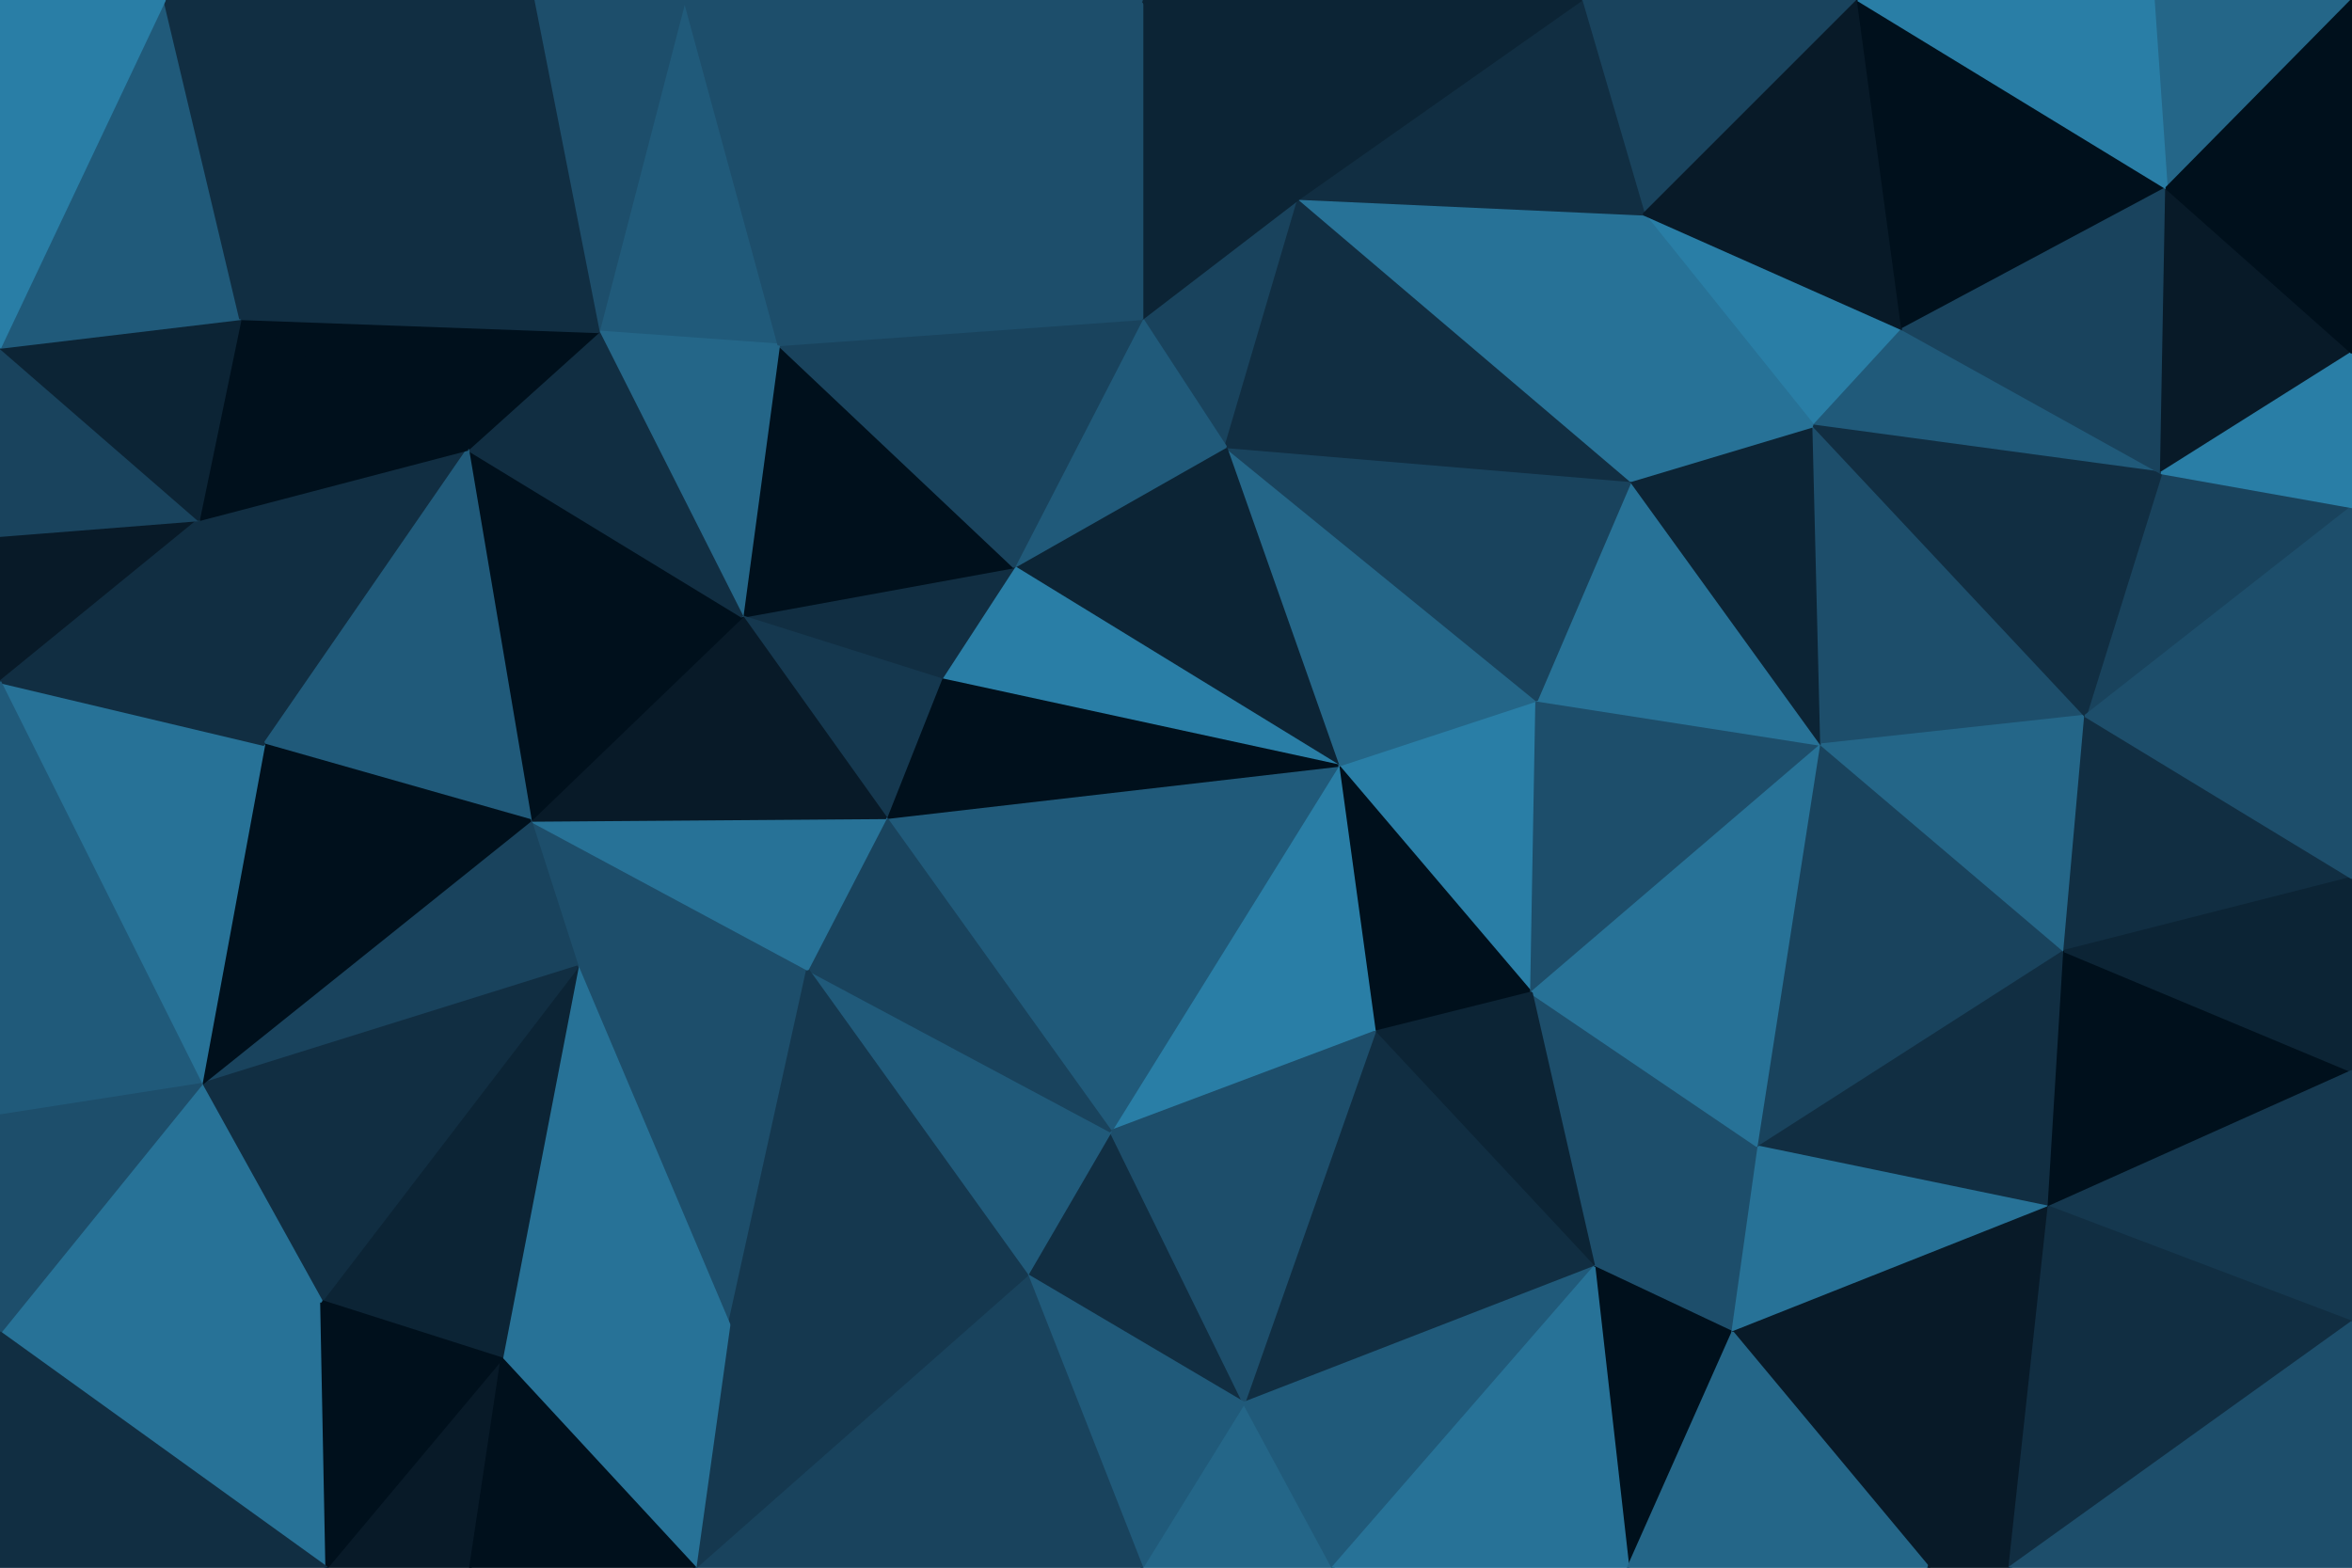 <svg id="visual" viewBox="0 0 900 600" width="900" height="600" xmlns="http://www.w3.org/2000/svg" xmlns:xlink="http://www.w3.org/1999/xlink" version="1.1"><g stroke-width="1" stroke-linejoin="bevel"><path d="M512 293L586 380L588 268Z" fill="#297ea6" stroke="#297ea6"></path><path d="M512 293L526 395L586 380Z" fill="#00101c" stroke="#00101c"></path><path d="M586 380L697 285L588 268Z" fill="#1d4e6b" stroke="#1d4e6b"></path><path d="M697 285L624 184L588 268Z" fill="#277297" stroke="#277297"></path><path d="M588 268L469 171L512 293Z" fill="#246688" stroke="#246688"></path><path d="M610 485L673 439L586 380Z" fill="#1d4e6b" stroke="#1d4e6b"></path><path d="M586 380L673 439L697 285Z" fill="#277297" stroke="#277297"></path><path d="M526 395L610 485L586 380Z" fill="#0c2435" stroke="#0c2435"></path><path d="M512 293L425 433L526 395Z" fill="#297ea6" stroke="#297ea6"></path><path d="M526 395L476 537L610 485Z" fill="#112e42" stroke="#112e42"></path><path d="M624 184L469 171L588 268Z" fill="#19435d" stroke="#19435d"></path><path d="M512 293L339 313L425 433Z" fill="#205a7a" stroke="#205a7a"></path><path d="M469 171L388 217L512 293Z" fill="#0c2435" stroke="#0c2435"></path><path d="M697 285L694 163L624 184Z" fill="#0c2435" stroke="#0c2435"></path><path d="M497 76L437 122L469 171Z" fill="#19435d" stroke="#19435d"></path><path d="M610 485L663 510L673 439Z" fill="#1d4e6b" stroke="#1d4e6b"></path><path d="M673 439L790 364L697 285Z" fill="#19435d" stroke="#19435d"></path><path d="M623 600L663 510L610 485Z" fill="#00101c" stroke="#00101c"></path><path d="M388 217L360 260L512 293Z" fill="#297ea6" stroke="#297ea6"></path><path d="M360 260L339 313L512 293Z" fill="#00101c" stroke="#00101c"></path><path d="M784 462L790 364L673 439Z" fill="#112e42" stroke="#112e42"></path><path d="M697 285L798 274L694 163Z" fill="#1d4e6b" stroke="#1d4e6b"></path><path d="M393 488L476 537L425 433Z" fill="#112e42" stroke="#112e42"></path><path d="M425 433L476 537L526 395Z" fill="#1d4e6b" stroke="#1d4e6b"></path><path d="M309 371L393 488L425 433Z" fill="#205a7a" stroke="#205a7a"></path><path d="M497 76L469 171L624 184Z" fill="#112e42" stroke="#112e42"></path><path d="M469 171L437 122L388 217Z" fill="#205a7a" stroke="#205a7a"></path><path d="M388 217L284 236L360 260Z" fill="#112e42" stroke="#112e42"></path><path d="M790 364L798 274L697 285Z" fill="#246688" stroke="#246688"></path><path d="M728 126L629 82L694 163Z" fill="#297ea6" stroke="#297ea6"></path><path d="M694 163L629 82L624 184Z" fill="#277297" stroke="#277297"></path><path d="M629 82L497 76L624 184Z" fill="#277297" stroke="#277297"></path><path d="M827 181L728 126L694 163Z" fill="#205a7a" stroke="#205a7a"></path><path d="M221 370L309 371L203 314Z" fill="#1d4e6b" stroke="#1d4e6b"></path><path d="M339 313L309 371L425 433Z" fill="#19435d" stroke="#19435d"></path><path d="M663 510L784 462L673 439Z" fill="#277297" stroke="#277297"></path><path d="M900 194L827 181L798 274Z" fill="#19435d" stroke="#19435d"></path><path d="M437 600L510 600L476 537Z" fill="#246688" stroke="#246688"></path><path d="M476 537L510 600L610 485Z" fill="#205a7a" stroke="#205a7a"></path><path d="M663 510L738 600L784 462Z" fill="#081a28" stroke="#081a28"></path><path d="M510 600L623 600L610 485Z" fill="#277297" stroke="#277297"></path><path d="M298 132L284 236L388 217Z" fill="#00101c" stroke="#00101c"></path><path d="M360 260L284 236L339 313Z" fill="#15384f" stroke="#15384f"></path><path d="M298 132L388 217L437 122Z" fill="#19435d" stroke="#19435d"></path><path d="M798 274L827 181L694 163Z" fill="#112e42" stroke="#112e42"></path><path d="M900 336L798 274L790 364Z" fill="#112e42" stroke="#112e42"></path><path d="M393 488L437 600L476 537Z" fill="#205a7a" stroke="#205a7a"></path><path d="M266 600L437 600L393 488Z" fill="#19435d" stroke="#19435d"></path><path d="M711 0L605 0L629 82Z" fill="#19435d" stroke="#19435d"></path><path d="M629 82L605 0L497 76Z" fill="#112e42" stroke="#112e42"></path><path d="M711 0L629 82L728 126Z" fill="#081a28" stroke="#081a28"></path><path d="M623 600L738 600L663 510Z" fill="#246688" stroke="#246688"></path><path d="M605 0L517 0L497 76Z" fill="#0c2435" stroke="#0c2435"></path><path d="M497 76L437 0L437 122Z" fill="#0c2435" stroke="#0c2435"></path><path d="M437 0L298 132L437 122Z" fill="#1d4e6b" stroke="#1d4e6b"></path><path d="M900 410L790 364L784 462Z" fill="#00101c" stroke="#00101c"></path><path d="M900 410L900 336L790 364Z" fill="#0c2435" stroke="#0c2435"></path><path d="M221 370L279 507L309 371Z" fill="#1d4e6b" stroke="#1d4e6b"></path><path d="M309 371L279 507L393 488Z" fill="#15384f" stroke="#15384f"></path><path d="M738 600L769 600L784 462Z" fill="#081a28" stroke="#081a28"></path><path d="M203 314L309 371L339 313Z" fill="#277297" stroke="#277297"></path><path d="M203 314L339 313L284 236Z" fill="#081a28" stroke="#081a28"></path><path d="M900 506L900 410L784 462Z" fill="#15384f" stroke="#15384f"></path><path d="M517 0L437 0L497 76Z" fill="#0c2435" stroke="#0c2435"></path><path d="M829 72L711 0L728 126Z" fill="#00101c" stroke="#00101c"></path><path d="M900 336L900 194L798 274Z" fill="#1d4e6b" stroke="#1d4e6b"></path><path d="M827 181L829 72L728 126Z" fill="#19435d" stroke="#19435d"></path><path d="M179 172L203 314L284 236Z" fill="#00101c" stroke="#00101c"></path><path d="M900 135L829 72L827 181Z" fill="#081a28" stroke="#081a28"></path><path d="M769 600L900 506L784 462Z" fill="#112e42" stroke="#112e42"></path><path d="M900 194L900 135L827 181Z" fill="#297ea6" stroke="#297ea6"></path><path d="M262 0L229 127L298 132Z" fill="#205a7a" stroke="#205a7a"></path><path d="M298 132L229 127L284 236Z" fill="#246688" stroke="#246688"></path><path d="M279 507L266 600L393 488Z" fill="#15384f" stroke="#15384f"></path><path d="M192 520L266 600L279 507Z" fill="#277297" stroke="#277297"></path><path d="M192 520L279 507L221 370Z" fill="#277297" stroke="#277297"></path><path d="M229 127L179 172L284 236Z" fill="#112e42" stroke="#112e42"></path><path d="M900 0L824 0L829 72Z" fill="#246688" stroke="#246688"></path><path d="M829 72L824 0L711 0Z" fill="#297ea6" stroke="#297ea6"></path><path d="M77 415L221 370L203 314Z" fill="#19435d" stroke="#19435d"></path><path d="M123 498L192 520L221 370Z" fill="#0c2435" stroke="#0c2435"></path><path d="M769 600L900 600L900 506Z" fill="#1d4e6b" stroke="#1d4e6b"></path><path d="M437 0L262 0L298 132Z" fill="#1d4e6b" stroke="#1d4e6b"></path><path d="M229 127L92 122L179 172Z" fill="#00101c" stroke="#00101c"></path><path d="M76 199L101 285L179 172Z" fill="#112e42" stroke="#112e42"></path><path d="M179 172L101 285L203 314Z" fill="#205a7a" stroke="#205a7a"></path><path d="M900 135L900 0L829 72Z" fill="#00101c" stroke="#00101c"></path><path d="M125 600L180 600L192 520Z" fill="#081a28" stroke="#081a28"></path><path d="M192 520L180 600L266 600Z" fill="#00101c" stroke="#00101c"></path><path d="M77 415L123 498L221 370Z" fill="#112e42" stroke="#112e42"></path><path d="M262 0L204 0L229 127Z" fill="#1d4e6b" stroke="#1d4e6b"></path><path d="M101 285L77 415L203 314Z" fill="#00101c" stroke="#00101c"></path><path d="M92 122L76 199L179 172Z" fill="#00101c" stroke="#00101c"></path><path d="M101 285L0 261L77 415Z" fill="#277297" stroke="#277297"></path><path d="M204 0L92 122L229 127Z" fill="#112e42" stroke="#112e42"></path><path d="M0 510L125 600L123 498Z" fill="#277297" stroke="#277297"></path><path d="M123 498L125 600L192 520Z" fill="#00101c" stroke="#00101c"></path><path d="M0 205L0 261L76 199Z" fill="#081a28" stroke="#081a28"></path><path d="M76 199L0 261L101 285Z" fill="#112e42" stroke="#112e42"></path><path d="M77 415L0 510L123 498Z" fill="#277297" stroke="#277297"></path><path d="M0 261L0 427L77 415Z" fill="#205a7a" stroke="#205a7a"></path><path d="M0 133L0 205L76 199Z" fill="#19435d" stroke="#19435d"></path><path d="M0 133L76 199L92 122Z" fill="#0c2435" stroke="#0c2435"></path><path d="M0 427L0 510L77 415Z" fill="#1d4e6b" stroke="#1d4e6b"></path><path d="M63 0L0 133L92 122Z" fill="#205a7a" stroke="#205a7a"></path><path d="M204 0L63 0L92 122Z" fill="#112e42" stroke="#112e42"></path><path d="M0 510L0 600L125 600Z" fill="#112e42" stroke="#112e42"></path><path d="M63 0L0 0L0 133Z" fill="#297ea6" stroke="#297ea6"></path></g></svg>